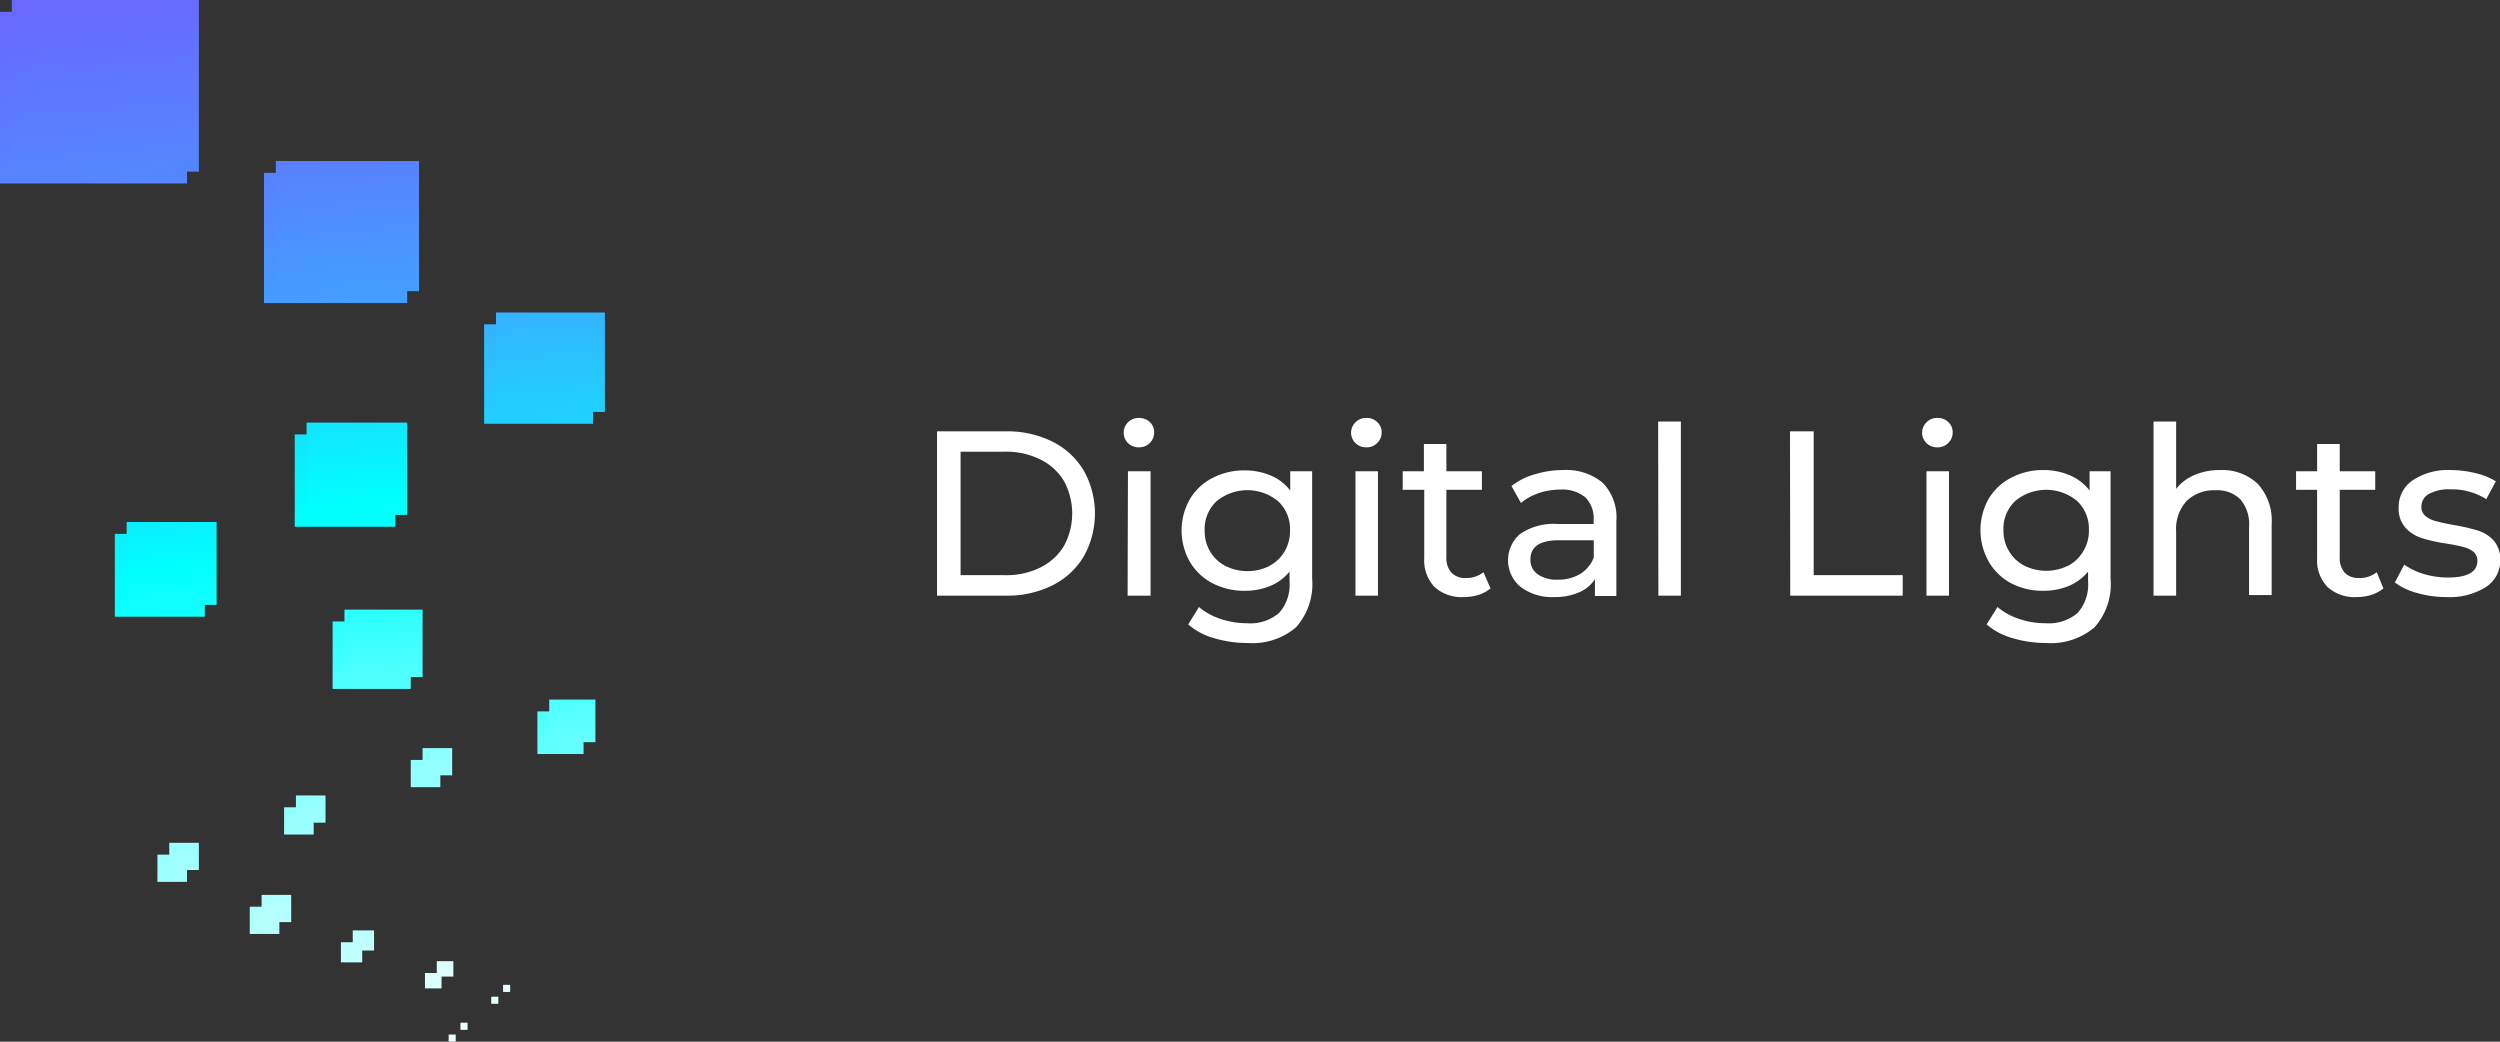 <svg xmlns="http://www.w3.org/2000/svg" xmlns:xlink="http://www.w3.org/1999/xlink" viewBox="0 0 211.2 88"><rect x="0" y="0" width="211.2" height="88" fill="#333333" stroke="none"/><defs><style>.cls-1{isolation:isolate;}.cls-2{fill:#fff;}.cls-3{fill:url(#linear-gradient);}.cls-4{fill:url(#linear-gradient-2);}.cls-5{fill:url(#linear-gradient-3);}.cls-6{fill:url(#linear-gradient-4);}.cls-7{fill:url(#linear-gradient-5);}.cls-8{fill:url(#linear-gradient-6);}.cls-9{fill:url(#linear-gradient-7);}.cls-10{fill:url(#linear-gradient-8);}.cls-11{fill:url(#linear-gradient-9);}.cls-12{fill:url(#linear-gradient-10);}.cls-13{fill:url(#linear-gradient-11);}.cls-14{fill:url(#linear-gradient-12);}.cls-15{fill:url(#linear-gradient-13);}.cls-16{fill:url(#linear-gradient-14);}.cls-17{fill:url(#linear-gradient-15);}.cls-18{fill:url(#linear-gradient-16);}.cls-19{fill:url(#linear-gradient-17);}.cls-20{fill:url(#linear-gradient-18);}.cls-21{fill:url(#linear-gradient-19);}.cls-22{fill:url(#linear-gradient-20);}.cls-23{fill:url(#linear-gradient-21);}.cls-24{fill:url(#linear-gradient-22);}.cls-25{fill:url(#linear-gradient-23);}.cls-26{fill:url(#linear-gradient-24);}.cls-27{fill:url(#linear-gradient-25);}.cls-28{fill:url(#linear-gradient-26);}.cls-29{fill:url(#linear-gradient-27);}.cls-30{fill:url(#linear-gradient-28);}.cls-31{fill:url(#linear-gradient-29);}.cls-32{fill:url(#linear-gradient-30);}</style><linearGradient id="linear-gradient" x1="27.86" y1="-568.88" x2="39.03" y2="-686.42" gradientTransform="matrix(1, 0, 0, -1, 0, -590)" gradientUnits="userSpaceOnUse"><stop offset="0.04" stop-color="#883bff"/><stop offset="0.5" stop-color="aqua"/><stop offset="0.96" stop-color="#fff"/></linearGradient><linearGradient id="linear-gradient-2" x1="14.28" y1="-437.86" x2="39.15" y2="-699.73" xlink:href="#linear-gradient"/><linearGradient id="linear-gradient-3" x1="31.63" y1="-567.47" x2="42.8" y2="-685.01" xlink:href="#linear-gradient"/><linearGradient id="linear-gradient-4" x1="20.27" y1="-571.21" x2="31.44" y2="-688.75" xlink:href="#linear-gradient"/><linearGradient id="linear-gradient-5" x1="13.17" y1="-571.13" x2="24.34" y2="-688.68" xlink:href="#linear-gradient"/><linearGradient id="linear-gradient-6" x1="5.78" y1="-570.99" x2="16.94" y2="-688.53" xlink:href="#linear-gradient"/><linearGradient id="linear-gradient-7" x1="16.62" y1="-568.46" x2="27.78" y2="-686" xlink:href="#linear-gradient"/><linearGradient id="linear-gradient-8" x1="27.43" y1="-565.69" x2="38.6" y2="-683.23" xlink:href="#linear-gradient"/><linearGradient id="linear-gradient-9" x1="41.88" y1="-594.29" x2="50.13" y2="-681.16" xlink:href="#linear-gradient"/><linearGradient id="linear-gradient-10" x1="26.55" y1="-594.31" x2="34.48" y2="-677.78" xlink:href="#linear-gradient"/><linearGradient id="linear-gradient-11" x1="8.68" y1="-587.9" x2="18.39" y2="-690.05" xlink:href="#linear-gradient"/><linearGradient id="linear-gradient-12" x1="24.01" y1="-576.52" x2="34.84" y2="-690.46" xlink:href="#linear-gradient"/><linearGradient id="linear-gradient-13" x1="41.32" y1="-577.6" x2="53.01" y2="-700.63" xlink:href="#linear-gradient"/><linearGradient id="linear-gradient-14" x1="24.71" y1="-571.8" x2="40.05" y2="-733.24" xlink:href="#linear-gradient"/><linearGradient id="linear-gradient-15" x1="4.25" y1="-559.85" x2="24.34" y2="-771.34" xlink:href="#linear-gradient"/><linearGradient id="linear-gradient-16" x1="28.86" y1="-567.88" x2="40.03" y2="-685.42" xlink:href="#linear-gradient"/><linearGradient id="linear-gradient-17" x1="15.28" y1="-436.86" x2="40.15" y2="-698.73" xlink:href="#linear-gradient"/><linearGradient id="linear-gradient-18" x1="32.63" y1="-566.47" x2="43.8" y2="-684.01" xlink:href="#linear-gradient"/><linearGradient id="linear-gradient-19" x1="21.27" y1="-570.21" x2="32.44" y2="-687.75" xlink:href="#linear-gradient"/><linearGradient id="linear-gradient-20" x1="14.17" y1="-570.13" x2="25.34" y2="-687.68" xlink:href="#linear-gradient"/><linearGradient id="linear-gradient-21" x1="6.78" y1="-569.99" x2="17.94" y2="-687.53" xlink:href="#linear-gradient"/><linearGradient id="linear-gradient-22" x1="17.62" y1="-567.46" x2="28.78" y2="-685" xlink:href="#linear-gradient"/><linearGradient id="linear-gradient-23" x1="28.43" y1="-564.69" x2="39.6" y2="-682.23" xlink:href="#linear-gradient"/><linearGradient id="linear-gradient-24" x1="42.88" y1="-593.29" x2="51.13" y2="-680.16" xlink:href="#linear-gradient"/><linearGradient id="linear-gradient-25" x1="27.55" y1="-593.31" x2="35.48" y2="-676.78" xlink:href="#linear-gradient"/><linearGradient id="linear-gradient-26" x1="9.68" y1="-586.9" x2="19.39" y2="-689.05" xlink:href="#linear-gradient"/><linearGradient id="linear-gradient-27" x1="25.01" y1="-575.52" x2="35.84" y2="-689.46" xlink:href="#linear-gradient"/><linearGradient id="linear-gradient-28" x1="42.32" y1="-576.6" x2="54.01" y2="-699.63" xlink:href="#linear-gradient"/><linearGradient id="linear-gradient-29" x1="25.71" y1="-570.8" x2="41.05" y2="-732.24" xlink:href="#linear-gradient"/><linearGradient id="linear-gradient-30" x1="5.25" y1="-558.85" x2="25.34" y2="-770.34" xlink:href="#linear-gradient"/></defs><title>logo_v2</title><g id="Layer_2" data-name="Layer 2"><g id="logo_v2_expanded"><g id="digital_lights"><g id="digital_lights-2" data-name="digital_lights" class="cls-1"><path id="d" class="cls-2" d="M79.16,36.44H85a8.49,8.49,0,0,1,3.91.87,6.41,6.41,0,0,1,2.65,2.45,7.44,7.44,0,0,1,0,7.24,6.41,6.41,0,0,1-2.65,2.45,8.49,8.49,0,0,1-3.91.87H79.16Zm5.73,12.15a6.4,6.4,0,0,0,3-.65,4.78,4.78,0,0,0,2-1.83,5.75,5.75,0,0,0,0-5.46,4.72,4.72,0,0,0-2-1.83,6.4,6.4,0,0,0-3-.66H81.15V48.59Z"/><path id="i" class="cls-2" d="M95.29,37.43a1.24,1.24,0,0,1,0-1.75,1.24,1.24,0,0,1,.93-.37,1.28,1.28,0,0,1,.92.35,1.13,1.13,0,0,1,.36.86,1.22,1.22,0,0,1-.36.9,1.25,1.25,0,0,1-.92.37A1.27,1.27,0,0,1,95.29,37.43Zm0,2.38h1.91V50.32H95.26Z"/><path id="g" class="cls-2" d="M110.85,39.81v9.08A5.45,5.45,0,0,1,109.48,53a5.66,5.66,0,0,1-4.08,1.32,9.8,9.8,0,0,1-2.84-.41,5.58,5.58,0,0,1-2.18-1.16l.91-1.47a5.34,5.34,0,0,0,1.81,1,6.83,6.83,0,0,0,2.24.37,3.73,3.73,0,0,0,2.72-.87,3.59,3.59,0,0,0,.88-2.66v-.83a4.17,4.17,0,0,1-1.65,1.22,5.57,5.57,0,0,1-2.13.4,5.73,5.73,0,0,1-2.73-.64,4.76,4.76,0,0,1-1.91-1.81,5.35,5.35,0,0,1,0-5.29,4.71,4.71,0,0,1,1.91-1.79,5.73,5.73,0,0,1,2.73-.64,5.59,5.59,0,0,1,2.21.44A4,4,0,0,1,109,41.44V39.81Zm-3.62,8a3.23,3.23,0,0,0,1.29-1.22,3.39,3.39,0,0,0,.46-1.77,3.2,3.2,0,0,0-1-2.47,4.08,4.08,0,0,0-5.21,0,3.2,3.2,0,0,0-1,2.47,3.39,3.39,0,0,0,.46,1.77,3.23,3.23,0,0,0,1.29,1.22,4.17,4.17,0,0,0,3.73,0Z"/><path id="i-2" data-name="i" class="cls-2" d="M114.51,37.43a1.22,1.22,0,0,1,0-1.75,1.22,1.22,0,0,1,.92-.37,1.24,1.24,0,0,1,.92.35,1.11,1.11,0,0,1,.37.86,1.19,1.19,0,0,1-.37.9,1.22,1.22,0,0,1-.92.37A1.25,1.25,0,0,1,114.51,37.43Zm0,2.38h1.9V50.32h-1.9Z"/><path id="t" class="cls-2" d="M125.92,49.71a3,3,0,0,1-1,.54,4.2,4.2,0,0,1-1.27.19,3.4,3.4,0,0,1-2.46-.85,3.28,3.28,0,0,1-.87-2.44V41.38H118.5V39.81h1.79v-2.3h1.9v2.3h3v1.57h-3v5.69a1.83,1.83,0,0,0,.43,1.31,1.59,1.59,0,0,0,1.22.45,2.28,2.28,0,0,0,1.48-.49Z"/><path id="a" class="cls-2" d="M135.39,40.78A4.16,4.16,0,0,1,136.55,44v6.35h-1.81V48.93a3,3,0,0,1-1.36,1.12,5.13,5.13,0,0,1-2.09.39,4.39,4.39,0,0,1-2.82-.85,2.92,2.92,0,0,1-.05-4.48,5,5,0,0,1,3.21-.84h3v-.38a2.46,2.46,0,0,0-.71-1.88,3.05,3.05,0,0,0-2.1-.65,5.75,5.75,0,0,0-1.83.3,4.71,4.71,0,0,0-1.5.83l-.8-1.43a5.62,5.62,0,0,1,2-1,8.13,8.13,0,0,1,2.39-.35A4.8,4.8,0,0,1,135.39,40.78Zm-1.9,7.71a2.84,2.84,0,0,0,1.15-1.38V45.64h-2.93c-1.62,0-2.42.54-2.42,1.63a1.46,1.46,0,0,0,.61,1.24,2.78,2.78,0,0,0,1.71.46A3.58,3.58,0,0,0,133.49,48.49Z"/><path id="l" class="cls-2" d="M140.08,35.61H142V50.32h-1.9Z"/><path id="l-2" data-name="l" class="cls-2" d="M151.22,36.44h2V48.59h7.52v1.73h-9.5Z"/><path id="i-3" data-name="i" class="cls-2" d="M162.75,37.43a1.22,1.22,0,0,1,0-1.75,1.22,1.22,0,0,1,.92-.37,1.24,1.24,0,0,1,.92.35,1.11,1.11,0,0,1,.37.86,1.19,1.19,0,0,1-.37.9,1.22,1.22,0,0,1-.92.37A1.25,1.25,0,0,1,162.75,37.43Zm0,2.38h1.9V50.32h-1.9Z"/><path id="g-2" data-name="g" class="cls-2" d="M178.3,39.81v9.08A5.45,5.45,0,0,1,176.94,53a5.7,5.7,0,0,1-4.09,1.32,9.78,9.78,0,0,1-2.83-.41,5.7,5.7,0,0,1-2.19-1.16l.92-1.47a5.34,5.34,0,0,0,1.81,1,6.78,6.78,0,0,0,2.23.37,3.76,3.76,0,0,0,2.73-.87,3.59,3.59,0,0,0,.88-2.66v-.83a4.24,4.24,0,0,1-1.65,1.22,5.58,5.58,0,0,1-2.14.4,5.72,5.72,0,0,1-2.72-.64A4.78,4.78,0,0,1,168,47.43a5.41,5.41,0,0,1,0-5.29,4.74,4.74,0,0,1,1.92-1.79,5.72,5.72,0,0,1,2.72-.64,5.55,5.55,0,0,1,2.21.44,4.13,4.13,0,0,1,1.68,1.29V39.81Zm-3.61,8A3.27,3.27,0,0,0,176,46.56a3.3,3.3,0,0,0,.47-1.77,3.23,3.23,0,0,0-1-2.47,4.09,4.09,0,0,0-5.22,0,3.23,3.23,0,0,0-1,2.47,3.39,3.39,0,0,0,.47,1.77A3.23,3.23,0,0,0,171,47.78a4.17,4.17,0,0,0,3.73,0Z"/><path id="h" class="cls-2" d="M190.73,40.87a4.59,4.59,0,0,1,1.18,3.4v6H190V44.49a3.22,3.22,0,0,0-.73-2.3,2.74,2.74,0,0,0-2.1-.77,3.28,3.28,0,0,0-2.44.9,3.5,3.5,0,0,0-.89,2.59v5.41h-1.91V35.61h1.91V41.3a3.82,3.82,0,0,1,1.55-1.17,5.32,5.32,0,0,1,2.15-.42A4.37,4.37,0,0,1,190.73,40.87Z"/><path id="t-2" data-name="t" class="cls-2" d="M201.35,49.71a3.1,3.1,0,0,1-1,.54,4.16,4.16,0,0,1-1.27.19,3.39,3.39,0,0,1-2.45-.85,3.24,3.24,0,0,1-.88-2.44V41.38h-1.78V39.81h1.78v-2.3h1.91v2.3h3v1.57h-3v5.69a1.87,1.87,0,0,0,.42,1.31,1.61,1.61,0,0,0,1.22.45,2.3,2.3,0,0,0,1.49-.49Z"/><path id="s" class="cls-2" d="M204.18,50.09a5.37,5.37,0,0,1-1.86-.88l.79-1.51a5.7,5.7,0,0,0,1.68.8,7.29,7.29,0,0,0,2,.29c1.66,0,2.5-.47,2.5-1.42a1,1,0,0,0-.34-.76,2.19,2.19,0,0,0-.84-.4c-.34-.09-.82-.19-1.44-.29a13.68,13.68,0,0,1-2.07-.46,3.13,3.13,0,0,1-1.38-.87,2.41,2.41,0,0,1-.58-1.73,2.71,2.71,0,0,1,1.19-2.29,5.39,5.39,0,0,1,3.2-.86,8.88,8.88,0,0,1,2.1.26,5.61,5.61,0,0,1,1.72.69l-.81,1.51a5.42,5.42,0,0,0-3-.83,3.56,3.56,0,0,0-1.85.39,1.21,1.21,0,0,0-.63,1.05,1,1,0,0,0,.35.82,2.24,2.24,0,0,0,.89.43c.35.1.84.2,1.47.32a16.23,16.23,0,0,1,2.06.47,3,3,0,0,1,1.33.84,2.36,2.36,0,0,1,.56,1.67A2.65,2.65,0,0,1,210,49.6a5.77,5.77,0,0,1-3.32.84A8.85,8.85,0,0,1,204.18,50.09Z"/></g></g><g id="double_pattern"><g id="pattern"><rect id="square15" class="cls-3" x="37.9" y="87.4" width="0.6" height="0.6"/><rect id="square14" class="cls-4" x="35.9" y="82.2" width="1.4" height="1.3"/><rect id="square13" class="cls-5" x="41.5" y="84.2" width="0.6" height="0.6"/><rect id="square12" class="cls-6" x="28.8" y="79.6" width="1.8" height="1.7"/><rect id="square11" class="cls-7" x="21.1" y="76.6" width="2.5" height="2.3"/><rect id="square10" class="cls-8" x="13.3" y="72.2" width="2.5" height="2.3"/><rect id="square9" class="cls-9" x="24" y="68.2" width="2.5" height="2.3"/><rect id="square8" class="cls-10" x="34.7" y="64.2" width="2.5" height="2.3"/><rect id="square7" class="cls-11" x="45.4" y="60.1" width="3.9" height="3.6"/><rect id="square6" class="cls-12" x="28.1" y="52.5" width="6.6" height="5.7"/><rect id="square5" class="cls-13" x="9.7" y="45.1" width="7.6" height="7"/><rect id="square4" class="cls-14" x="24.9" y="36.7" width="8.5" height="7.8"/><rect id="square3" class="cls-15" x="40.9" y="27.4" width="9.2" height="8.4"/><rect id="square2" class="cls-16" x="22.3" y="14.6" width="12.1" height="11"/><rect id="square1" class="cls-17" y="1" width="15.8" height="14.5"/></g><g id="pattern-2" data-name="pattern"><rect id="square15-2" data-name="square15" class="cls-18" x="38.9" y="86.4" width="0.6" height="0.6"/><rect id="square14-2" data-name="square14" class="cls-19" x="36.9" y="81.2" width="1.4" height="1.3"/><rect id="square13-2" data-name="square13" class="cls-20" x="42.5" y="83.2" width="0.6" height="0.6"/><rect id="square12-2" data-name="square12" class="cls-21" x="29.8" y="78.6" width="1.8" height="1.7"/><rect id="square11-2" data-name="square11" class="cls-22" x="22.1" y="75.6" width="2.5" height="2.3"/><rect id="square10-2" data-name="square10" class="cls-23" x="14.3" y="71.2" width="2.5" height="2.3"/><rect id="square9-2" data-name="square9" class="cls-24" x="25" y="67.2" width="2.5" height="2.3"/><rect id="square8-2" data-name="square8" class="cls-25" x="35.7" y="63.2" width="2.5" height="2.3"/><rect id="square7-2" data-name="square7" class="cls-26" x="46.4" y="59.1" width="3.9" height="3.6"/><rect id="square6-2" data-name="square6" class="cls-27" x="29.1" y="51.5" width="6.6" height="5.7"/><rect id="square5-2" data-name="square5" class="cls-28" x="10.7" y="44.1" width="7.6" height="7"/><rect id="square4-2" data-name="square4" class="cls-29" x="25.9" y="35.7" width="8.5" height="7.8"/><rect id="square3-2" data-name="square3" class="cls-30" x="41.9" y="26.4" width="9.2" height="8.4"/><rect id="square2-2" data-name="square2" class="cls-31" x="23.3" y="13.6" width="12.1" height="11"/><rect id="square1-2" data-name="square1" class="cls-32" x="1" width="15.8" height="14.5"/></g></g></g></g></svg>